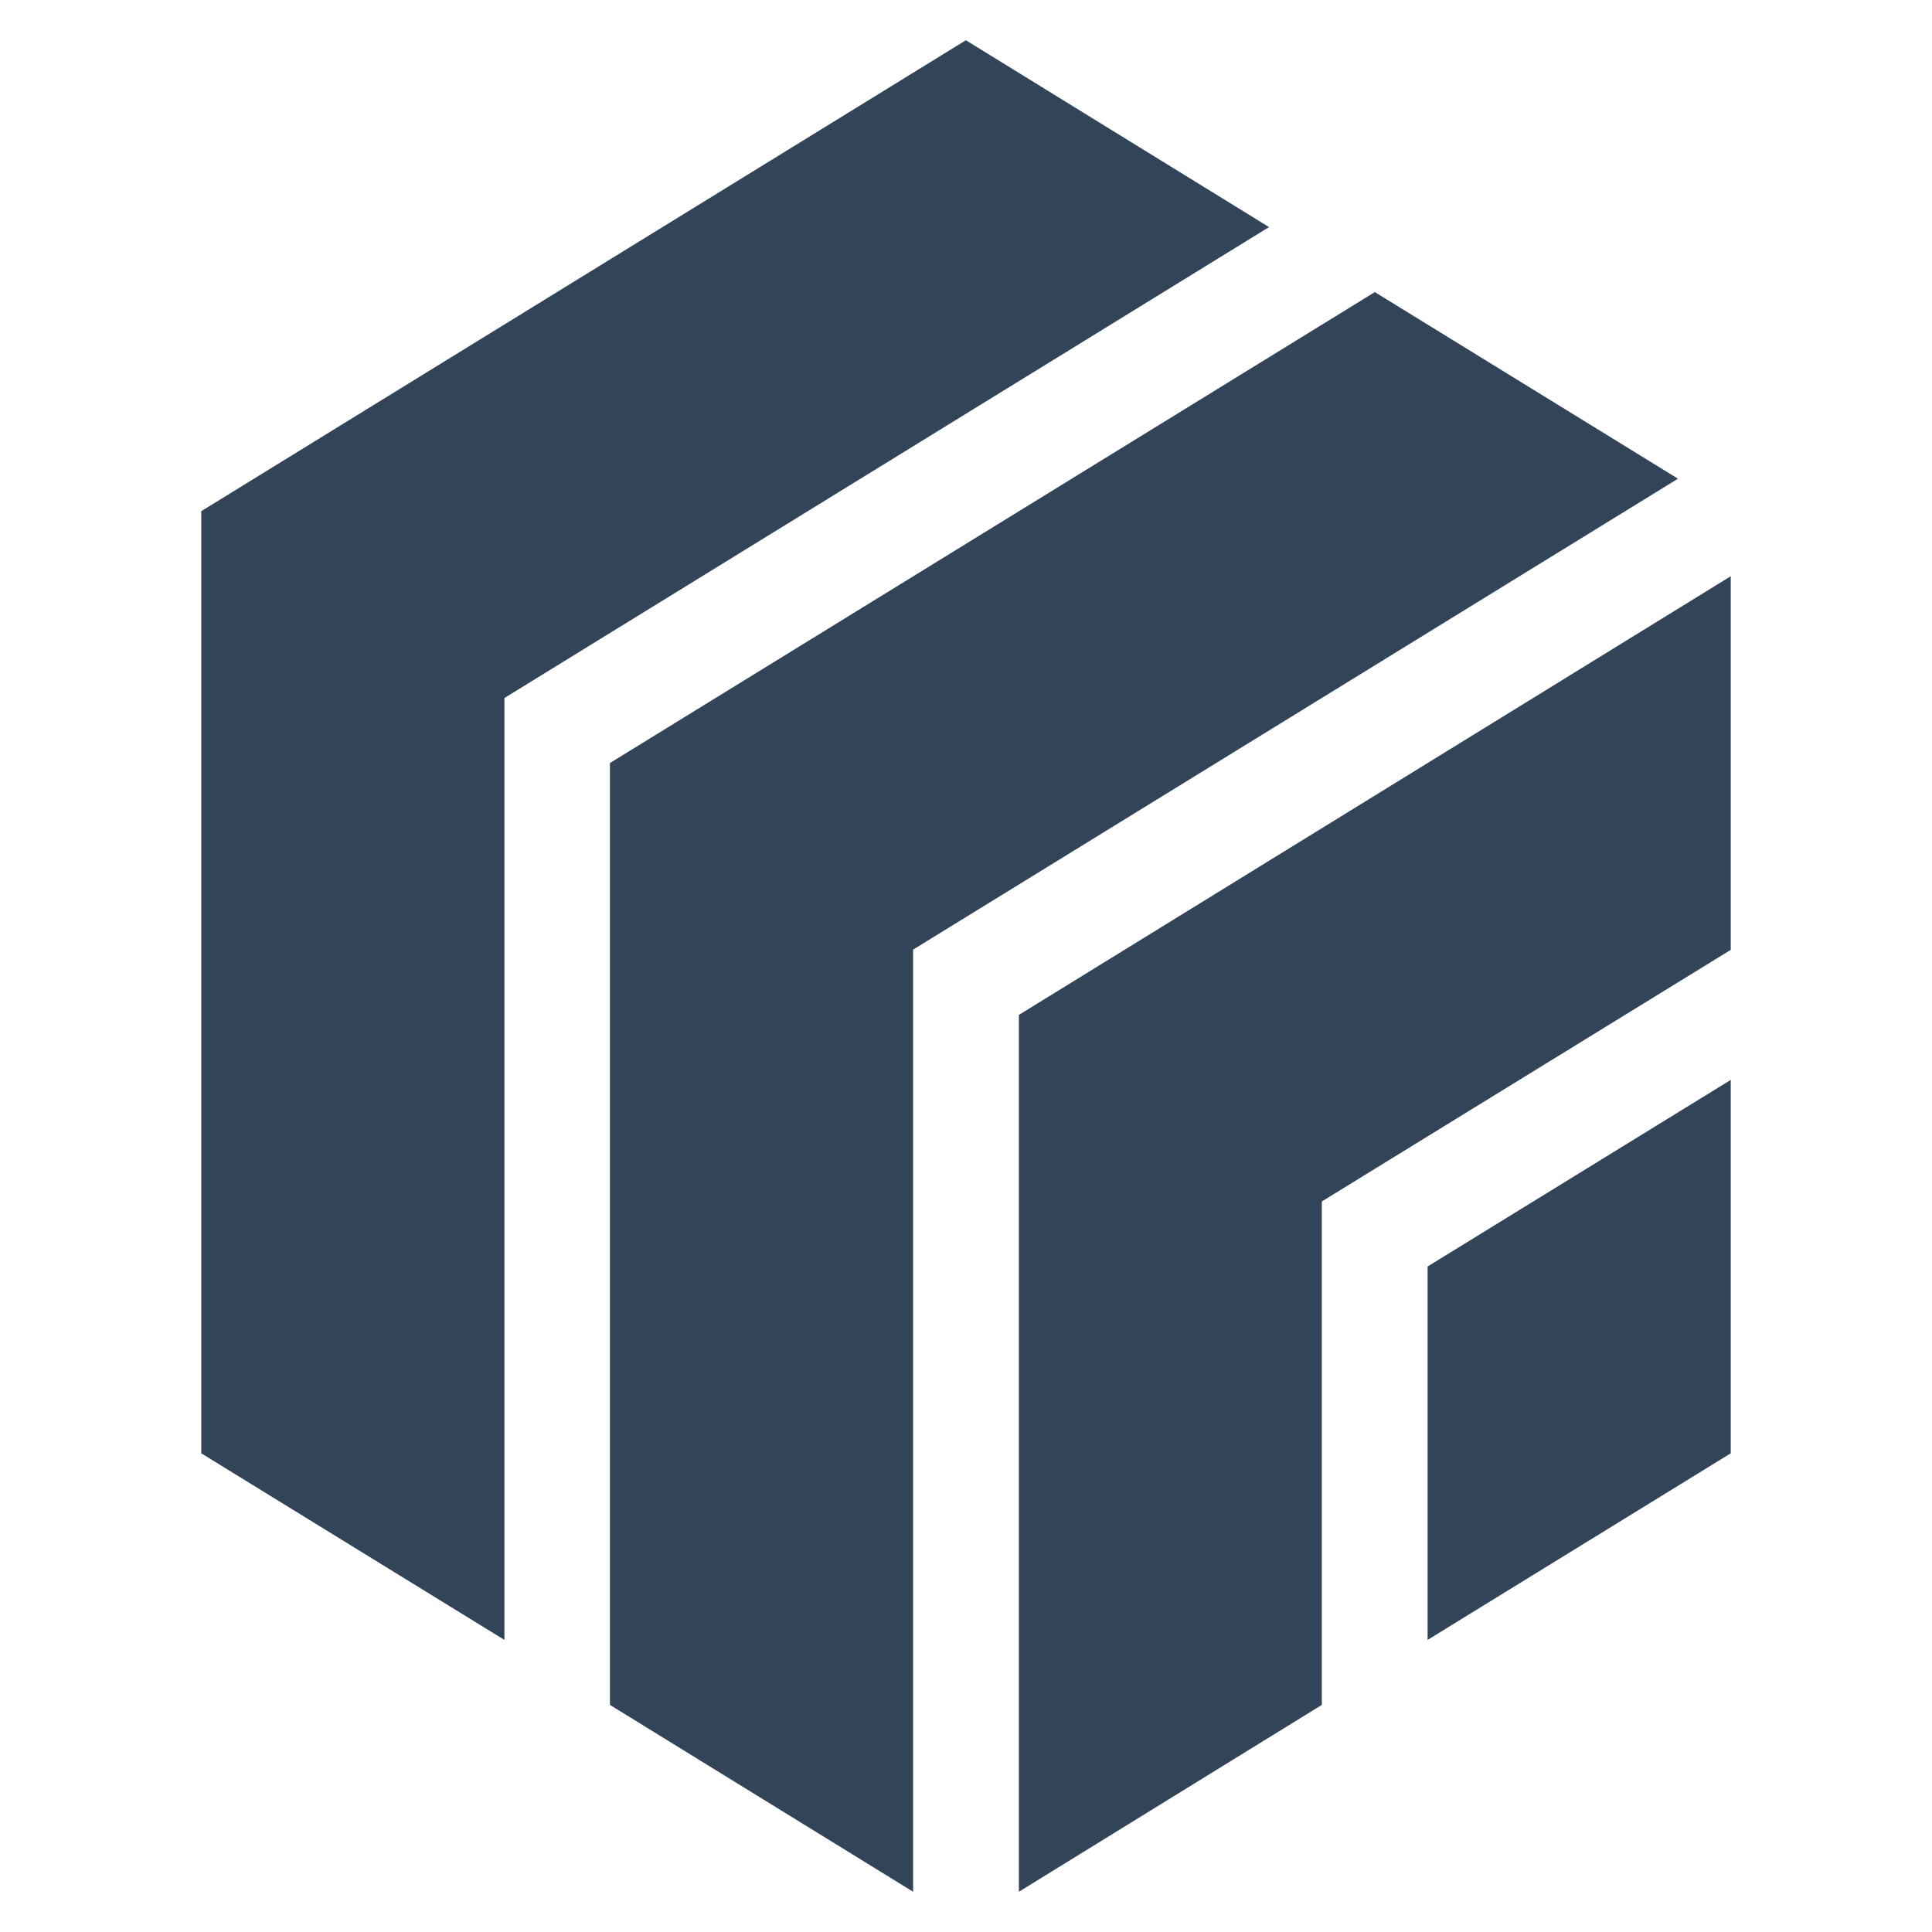 <svg width="48" height="48" viewBox="0 0 48 48" fill="none" xmlns="http://www.w3.org/2000/svg">
<path d="M34.157 7.257L15.154 18.957V42.358L22.686 47V23.593L41.689 11.893L34.157 7.257Z" fill="#324558"/>
<path d="M23.997 1L5 12.7V36.107L12.532 40.743V17.342L31.529 5.642L23.997 1Z" fill="#324558"/>
<path d="M43 14.316L25.314 25.215V47L32.84 42.358V29.85L43 23.599V14.316Z" fill="#324558"/>
<path d="M35.468 31.466V40.743L43 36.107V26.83L35.468 31.466Z" fill="#324558"/>
</svg>
